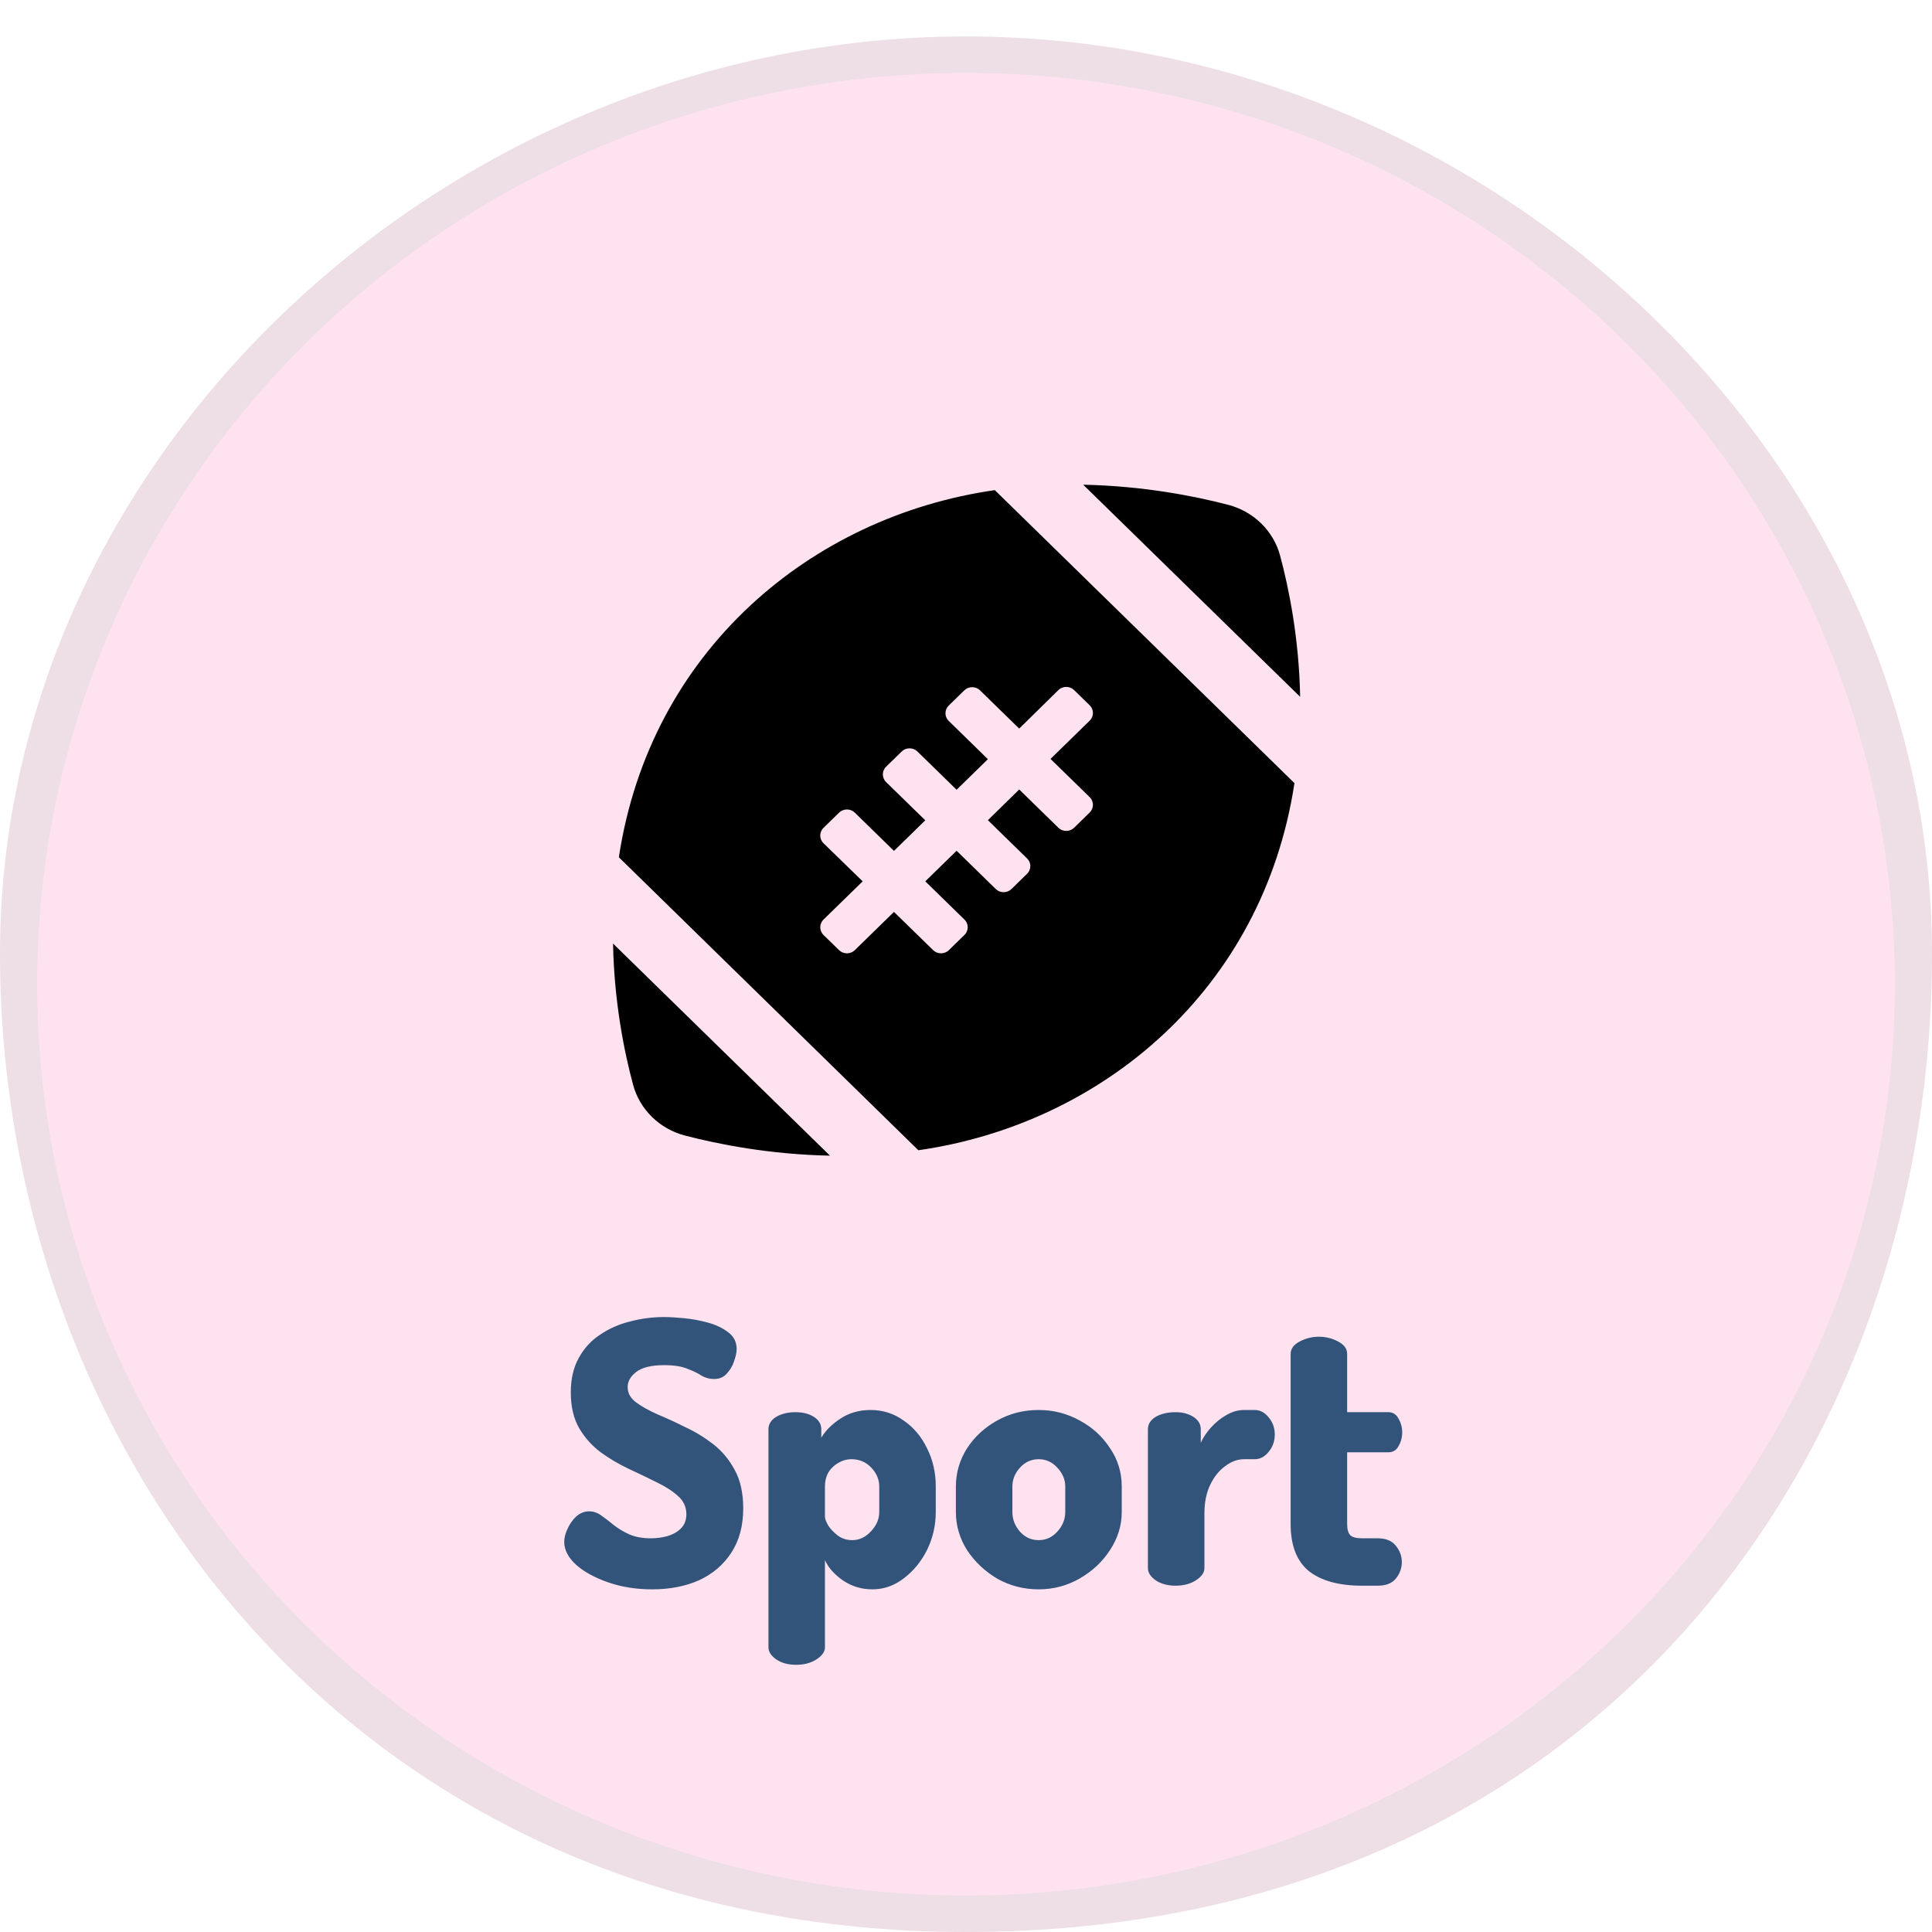 <svg width="106" height="106" viewBox="0 0 106 106" fill="none" xmlns="http://www.w3.org/2000/svg">
<path d="M106 52.323C106 79.774 87.522 106 53 106C19.464 106 0 79.774 0 52.323C0 24.871 24.673 2 53 2C81.327 2 106 24.871 106 52.323Z" fill="#EEDEE5"/>
<ellipse cx="53" cy="54" rx="50.962" ry="50" fill="#FFE2F0"/>
<path d="M35.777 87.2C34.91 87.2 34.11 87.073 33.377 86.82C32.644 86.567 32.057 86.247 31.617 85.86C31.177 85.46 30.957 85.04 30.957 84.6C30.957 84.373 31.017 84.133 31.137 83.88C31.257 83.613 31.417 83.387 31.617 83.2C31.83 83.013 32.064 82.92 32.317 82.92C32.557 82.92 32.777 82.993 32.977 83.14C33.19 83.287 33.417 83.46 33.657 83.66C33.91 83.86 34.197 84.033 34.517 84.18C34.85 84.327 35.25 84.4 35.717 84.4C36.024 84.4 36.324 84.36 36.617 84.28C36.924 84.187 37.17 84.047 37.357 83.86C37.557 83.66 37.657 83.4 37.657 83.08C37.657 82.68 37.504 82.347 37.197 82.08C36.89 81.8 36.497 81.547 36.017 81.32C35.537 81.08 35.024 80.833 34.477 80.58C33.944 80.327 33.437 80.027 32.957 79.68C32.477 79.32 32.084 78.88 31.777 78.36C31.47 77.827 31.317 77.173 31.317 76.4C31.317 75.653 31.464 75.02 31.757 74.5C32.05 73.967 32.444 73.54 32.937 73.22C33.43 72.887 33.977 72.647 34.577 72.5C35.19 72.34 35.81 72.26 36.437 72.26C36.704 72.26 37.057 72.28 37.497 72.32C37.937 72.36 38.377 72.44 38.817 72.56C39.27 72.68 39.65 72.86 39.957 73.1C40.264 73.327 40.417 73.633 40.417 74.02C40.417 74.193 40.37 74.413 40.277 74.68C40.197 74.933 40.064 75.16 39.877 75.36C39.704 75.56 39.47 75.66 39.177 75.66C38.937 75.66 38.71 75.6 38.497 75.48C38.297 75.347 38.037 75.22 37.717 75.1C37.41 74.967 36.984 74.9 36.437 74.9C35.73 74.9 35.217 75.027 34.897 75.28C34.59 75.52 34.437 75.793 34.437 76.1C34.437 76.433 34.59 76.713 34.897 76.94C35.204 77.167 35.597 77.387 36.077 77.6C36.557 77.8 37.064 78.033 37.597 78.3C38.144 78.553 38.657 78.867 39.137 79.24C39.617 79.613 40.01 80.087 40.317 80.66C40.624 81.22 40.777 81.92 40.777 82.76C40.777 83.72 40.557 84.533 40.117 85.2C39.69 85.853 39.104 86.353 38.357 86.7C37.61 87.033 36.75 87.2 35.777 87.2ZM43.681 91.34C43.241 91.34 42.874 91.24 42.581 91.04C42.301 90.84 42.161 90.62 42.161 90.38V78.42C42.161 78.14 42.301 77.913 42.581 77.74C42.874 77.567 43.228 77.48 43.641 77.48C44.054 77.48 44.394 77.567 44.661 77.74C44.928 77.913 45.061 78.14 45.061 78.42V78.88C45.288 78.493 45.634 78.147 46.101 77.84C46.581 77.52 47.134 77.36 47.761 77.36C48.441 77.36 49.048 77.553 49.581 77.94C50.128 78.313 50.554 78.82 50.861 79.46C51.181 80.087 51.341 80.787 51.341 81.56V82.96C51.341 83.693 51.181 84.387 50.861 85.04C50.541 85.68 50.114 86.2 49.581 86.6C49.061 87 48.488 87.2 47.861 87.2C47.274 87.2 46.741 87.04 46.261 86.72C45.781 86.387 45.448 86.013 45.261 85.6V90.38C45.261 90.62 45.108 90.84 44.801 91.04C44.494 91.24 44.121 91.34 43.681 91.34ZM46.761 84.5C47.148 84.5 47.488 84.34 47.781 84.02C48.088 83.7 48.241 83.347 48.241 82.96V81.56C48.241 81.173 48.094 80.827 47.801 80.52C47.508 80.213 47.148 80.06 46.721 80.06C46.361 80.06 46.028 80.193 45.721 80.46C45.414 80.727 45.261 81.093 45.261 81.56V83.22C45.261 83.327 45.321 83.487 45.441 83.7C45.574 83.9 45.754 84.087 45.981 84.26C46.208 84.42 46.468 84.5 46.761 84.5ZM56.985 87.2C56.172 87.2 55.418 87.007 54.725 86.62C54.045 86.22 53.492 85.7 53.065 85.06C52.652 84.407 52.445 83.707 52.445 82.96V81.56C52.445 80.813 52.645 80.12 53.045 79.48C53.458 78.84 54.012 78.327 54.705 77.94C55.398 77.553 56.158 77.36 56.985 77.36C57.798 77.36 58.552 77.553 59.245 77.94C59.938 78.313 60.492 78.82 60.905 79.46C61.332 80.087 61.545 80.787 61.545 81.56V82.96C61.545 83.693 61.332 84.387 60.905 85.04C60.492 85.68 59.938 86.2 59.245 86.6C58.552 87 57.798 87.2 56.985 87.2ZM56.985 84.5C57.385 84.5 57.725 84.347 58.005 84.04C58.298 83.72 58.445 83.36 58.445 82.96V81.56C58.445 81.173 58.298 80.827 58.005 80.52C57.725 80.213 57.385 80.06 56.985 80.06C56.585 80.06 56.245 80.213 55.965 80.52C55.685 80.827 55.545 81.173 55.545 81.56V82.96C55.545 83.36 55.685 83.72 55.965 84.04C56.245 84.347 56.585 84.5 56.985 84.5ZM64.501 87C64.061 87 63.694 86.9 63.401 86.7C63.121 86.5 62.981 86.28 62.981 86.04V78.42C62.981 78.14 63.121 77.913 63.401 77.74C63.694 77.567 64.061 77.48 64.501 77.48C64.888 77.48 65.214 77.567 65.481 77.74C65.748 77.913 65.881 78.14 65.881 78.42V79.16C66.014 78.867 66.201 78.587 66.441 78.32C66.694 78.04 66.974 77.813 67.281 77.64C67.601 77.453 67.927 77.36 68.261 77.36H68.841C69.134 77.36 69.388 77.493 69.601 77.76C69.828 78.027 69.941 78.34 69.941 78.7C69.941 79.073 69.828 79.393 69.601 79.66C69.388 79.927 69.134 80.06 68.841 80.06H68.261C67.901 80.06 67.554 80.187 67.221 80.44C66.888 80.68 66.614 81.02 66.401 81.46C66.188 81.9 66.081 82.427 66.081 83.04V86.04C66.081 86.28 65.927 86.5 65.621 86.7C65.314 86.9 64.941 87 64.501 87ZM74.732 87C73.465 87 72.492 86.733 71.812 86.2C71.145 85.653 70.812 84.793 70.812 83.62V74.28C70.812 74 70.979 73.773 71.312 73.6C71.645 73.427 71.992 73.34 72.352 73.34C72.739 73.34 73.092 73.427 73.412 73.6C73.745 73.773 73.912 74 73.912 74.28V77.48H76.172C76.425 77.48 76.612 77.6 76.732 77.84C76.865 78.067 76.932 78.313 76.932 78.58C76.932 78.86 76.865 79.113 76.732 79.34C76.612 79.567 76.425 79.68 76.172 79.68H73.912V83.62C73.912 83.913 73.972 84.12 74.092 84.24C74.212 84.347 74.425 84.4 74.732 84.4H75.592C76.045 84.4 76.379 84.54 76.592 84.82C76.805 85.087 76.912 85.38 76.912 85.7C76.912 86.033 76.805 86.333 76.592 86.6C76.379 86.867 76.045 87 75.592 87H74.732Z" fill="#32537A"/>
<g style="mix-blend-mode:overlay">
<g clip-path="url(#clip0)">
<path d="M70.231 30.475C69.866 29.125 68.779 28.063 67.396 27.7C65.579 27.225 62.744 26.66 59.43 26.594L71.333 38.231C71.272 35.003 70.709 32.249 70.231 30.475V30.475ZM34.737 59.525C35.102 60.875 36.188 61.937 37.572 62.3C39.388 62.775 42.223 63.34 45.537 63.406L33.635 51.769C33.695 54.997 34.258 57.751 34.737 59.525ZM33.954 47.034L50.386 63.109C60.456 61.669 69.296 54.3 71.021 42.966L54.581 26.891C44.511 28.331 35.672 35.7 33.954 47.034ZM58.07 37.86C58.306 37.63 58.693 37.63 58.929 37.86L59.788 38.699C60.023 38.929 60.023 39.307 59.788 39.538L57.637 41.638L59.788 43.738C60.023 43.968 60.023 44.347 59.788 44.577L58.929 45.416C58.693 45.646 58.306 45.646 58.07 45.416L55.919 43.315L54.201 45L56.352 47.1C56.588 47.331 56.588 47.709 56.352 47.939L55.493 48.778C55.258 49.008 54.87 49.008 54.635 48.778L52.484 46.677L50.766 48.355L52.917 50.455C53.153 50.685 53.153 51.064 52.917 51.294L52.058 52.132C51.822 52.362 51.435 52.362 51.199 52.132L49.048 50.032L46.897 52.132C46.662 52.362 46.274 52.362 46.038 52.132L45.18 51.294C44.944 51.064 44.944 50.685 45.18 50.455L47.331 48.355L45.18 46.262C44.944 46.032 44.944 45.653 45.18 45.423L46.038 44.584C46.274 44.354 46.662 44.354 46.897 44.584L49.048 46.685L50.766 45.007L48.615 42.907C48.379 42.677 48.379 42.298 48.615 42.068L49.474 41.23C49.709 41 50.097 41 50.333 41.23L52.484 43.33L54.201 41.653L52.05 39.552C51.815 39.322 51.815 38.944 52.05 38.714L52.909 37.875C53.145 37.645 53.532 37.645 53.768 37.875L55.919 39.975L58.07 37.86V37.86Z" fill="black"/>
</g>
</g>
<defs>
<clipPath id="clip0">
<rect x="33.635" y="26" width="37.698" height="38" fill="white"/>
</clipPath>
</defs>
</svg>
